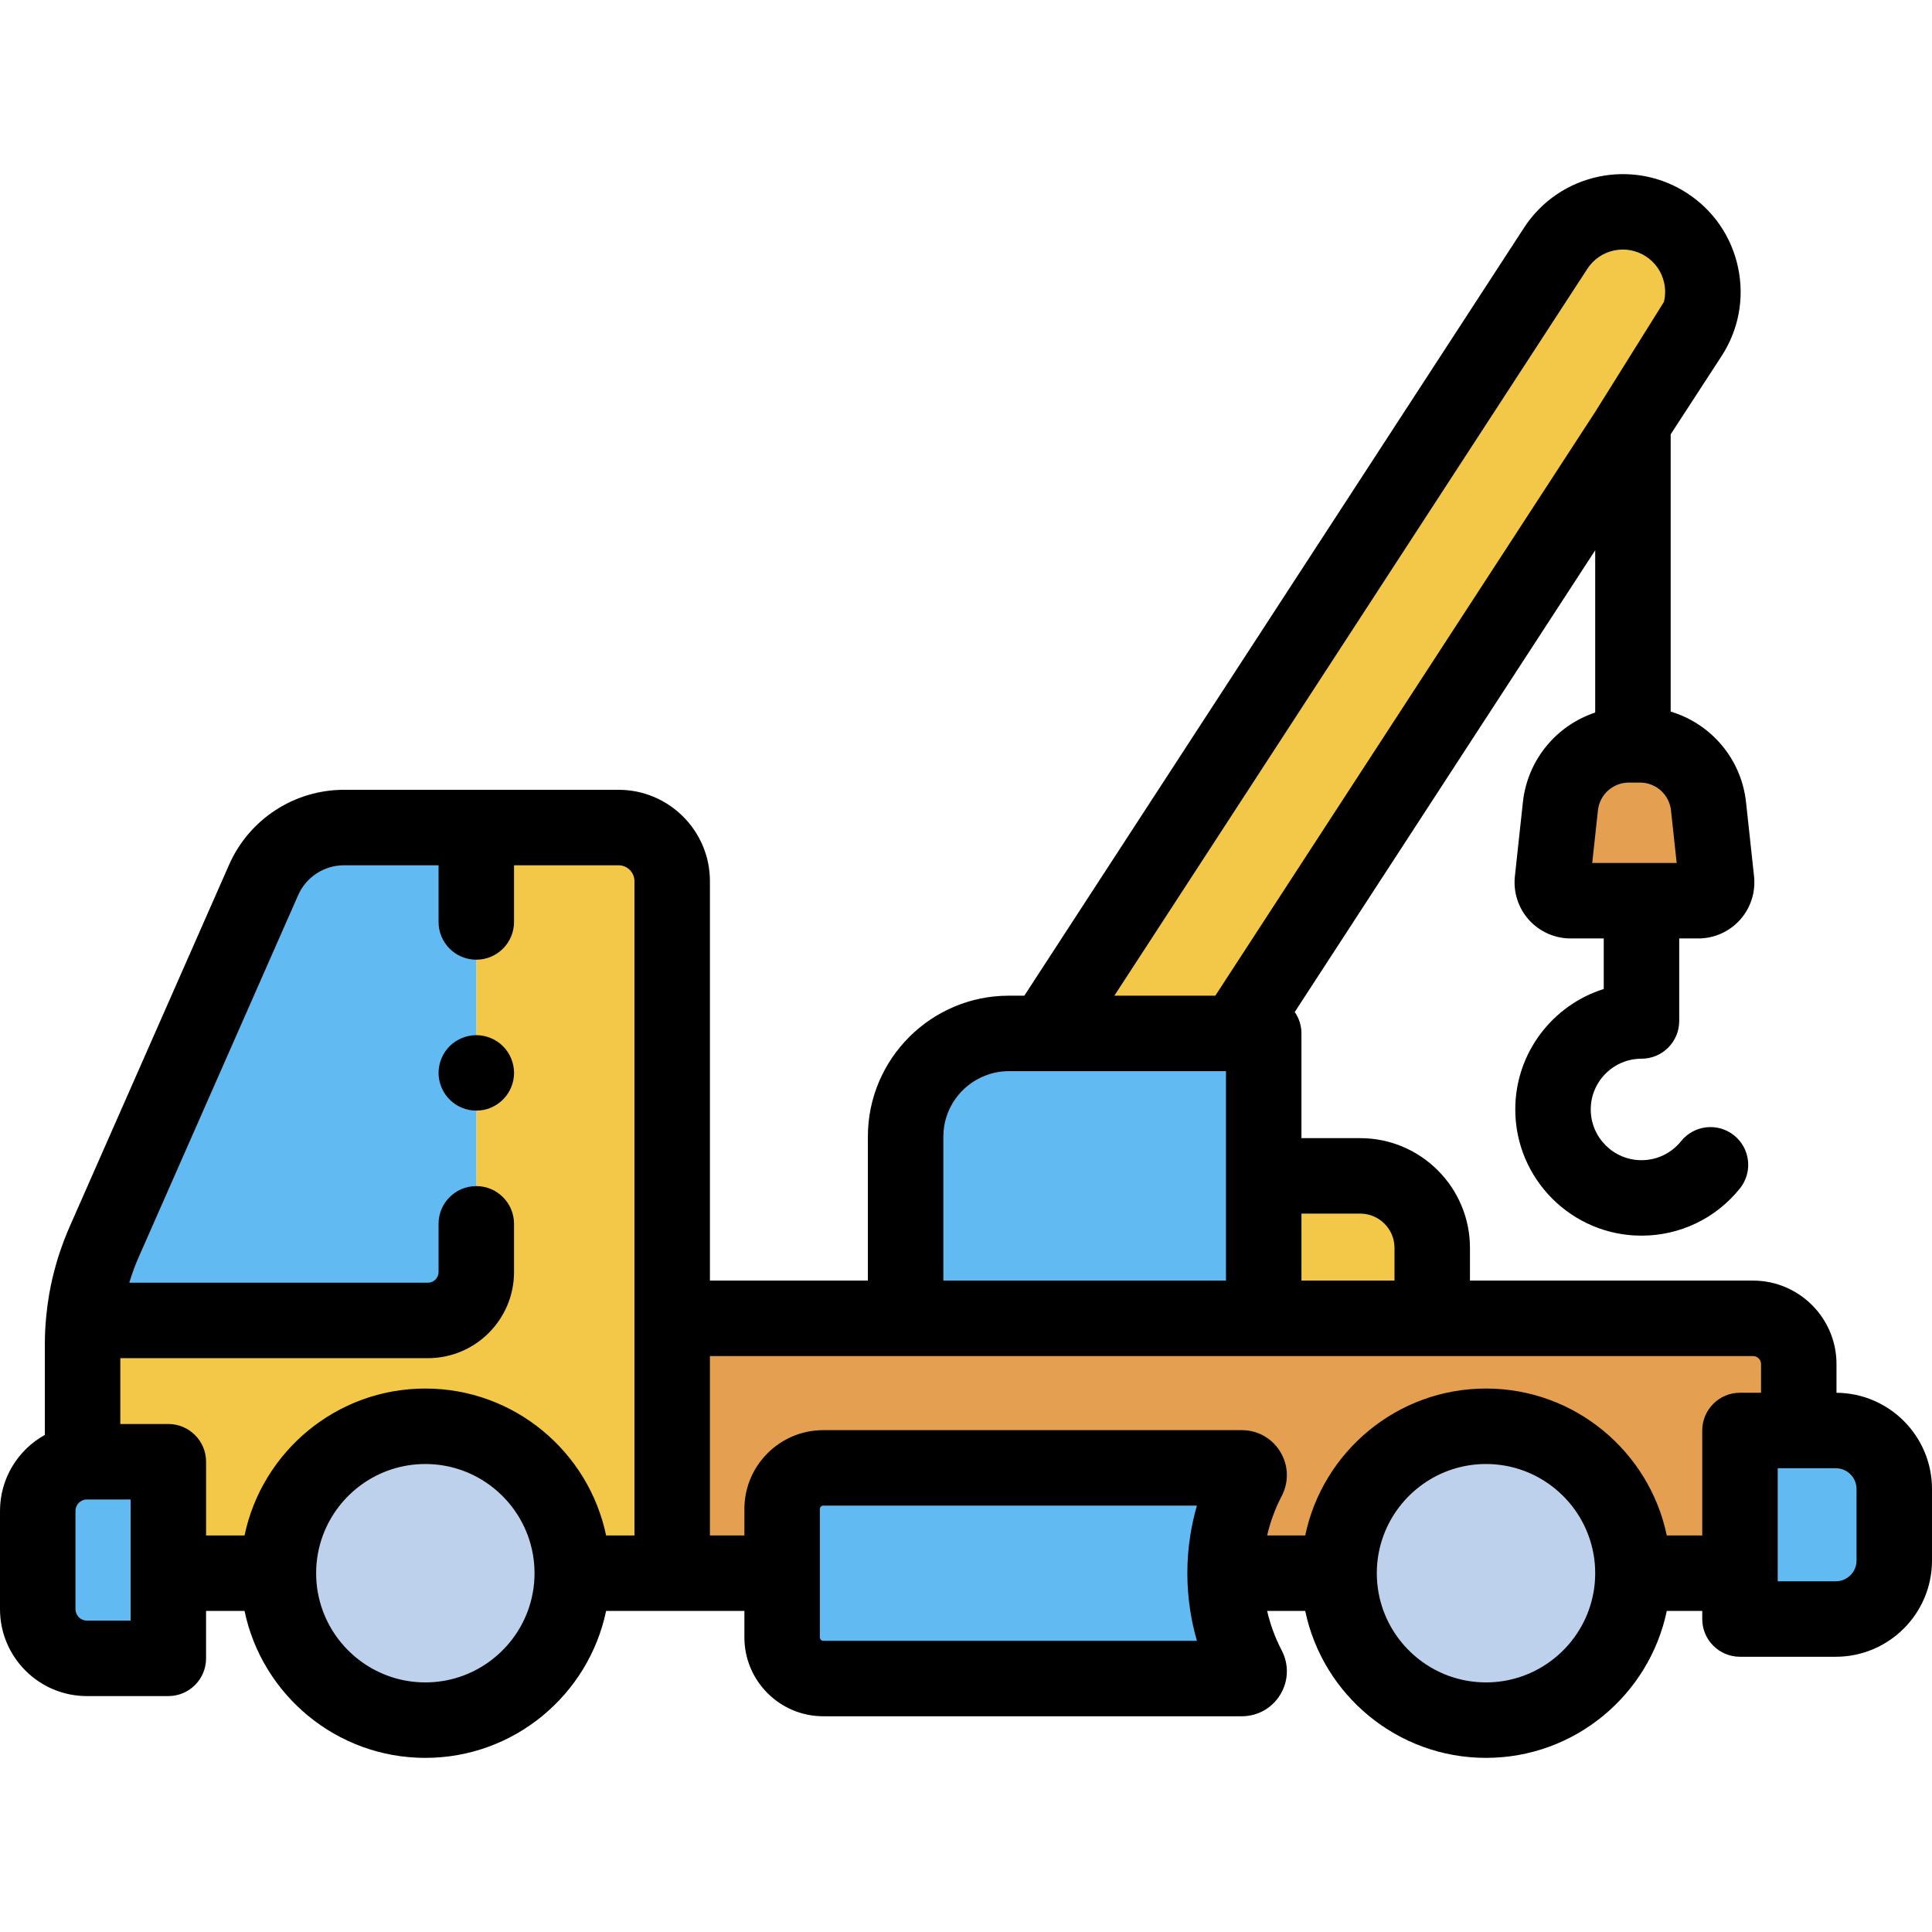 <?xml version="1.0" encoding="iso-8859-1"?>
<!-- Generator: Adobe Illustrator 19.0.0, SVG Export Plug-In . SVG Version: 6.00 Build 0)  -->
<svg version="1.1" id="Capa_1" xmlns="http://www.w3.org/2000/svg" xmlns:xlink="http://www.w3.org/1999/xlink" x="0px" y="0px"
	 viewBox="0 0 512.001 512.001" style="enable-background:new 0 0 512.001 512.001;" xml:space="preserve">
<path style="fill:#F3C849;" d="M44.611,387.378v29.539h29.167c0-21.506,17.434-38.939,38.939-38.939s38.939,17.434,38.939,38.939
	h26.481v-67.545v-115.85c0-7.851-6.364-14.215-14.215-14.215H91.165c-3.445,0-6.766,0.765-9.772,2.156
	c3.006-1.391,6.327-2.156,9.772-2.156h35.059v117.794c0,7.086-5.744,12.83-12.83,12.83H22.192c-0.199,2.056-0.309,4.123-0.309,6.197
	v31.308c0.377-0.033,0.757-0.058,1.142-0.058H44.611z"/>
<path style="fill:#E59F50;" d="M207.273,416.917v-17.016c0-6.018,4.878-10.896,10.896-10.896h110.92
	c1.452,0,2.386,1.541,1.713,2.828l0,0c-4.105,7.857-6.158,16.471-6.158,25.084h30.223c0-21.506,17.434-38.939,38.939-38.939
	s38.939,17.434,38.939,38.939h28.367v-37.823h15.579V361.49c0-6.693-5.426-12.118-12.118-12.118h-85.016h-44.66h-94.902h-61.859
	v67.545H207.273z"/>
<path style="fill:#61BBF2;" d="M126.224,337.101V219.307H91.165c-3.445,0-6.766,0.765-9.772,2.156
	c-0.285,0.132-0.566,0.27-0.845,0.413c-0.504,0.259-1.002,0.529-1.485,0.823c-1.625,0.989-3.127,2.176-4.47,3.536
	c-1.953,1.979-3.568,4.325-4.731,6.964l-42.331,96.093c-0.419,0.951-0.808,1.912-1.18,2.879c-0.128,0.333-0.248,0.67-0.371,1.005
	c-0.232,0.633-0.456,1.269-0.669,1.908c-0.137,0.411-0.272,0.823-0.401,1.237c-0.176,0.566-0.339,1.135-0.5,1.705
	c-0.127,0.451-0.262,0.9-0.379,1.354c-0.16,0.619-0.301,1.242-0.443,1.865c-0.205,0.896-0.391,1.796-0.559,2.699
	c-0.059,0.317-0.12,0.634-0.175,0.952c-0.116,0.678-0.22,1.358-0.314,2.04c-0.037,0.266-0.071,0.533-0.104,0.8
	c-0.092,0.729-0.181,1.46-0.249,2.192h0.005h91.201C120.479,349.931,126.224,344.186,126.224,337.101z"/>
<circle style="fill:#BDD0EC;" cx="112.72" cy="416.92" r="38.939"/>
<path style="fill:#F3C849;" d="M447.847,88.918c6.39-9.82,3.609-22.96-6.211-29.35l0,0c-9.82-6.39-22.96-3.609-29.35,6.211
	l-135.405,208.09H327.5L447.847,88.918z"/>
<circle style="fill:#BDD0EC;" cx="393.81" cy="416.92" r="38.939"/>
<g>
	<path style="fill:#61BBF2;" d="M23.026,439.481h21.586v-22.564v-29.539H23.026c-0.386,0-0.765,0.025-1.142,0.058
		C15.225,388.015,10,393.595,10,400.404v26.052C10,433.649,15.832,439.481,23.026,439.481z"/>
	<path style="fill:#61BBF2;" d="M334.899,311.62v-37.752H327.5h-50.618h-9.531c-15.107,0-27.354,12.247-27.354,27.354v48.149h94.902
		V311.62z"/>
</g>
<path style="fill:#F3C849;" d="M379.558,349.371v-18.667c0-10.54-8.545-19.085-19.085-19.085h-25.575v37.752L379.558,349.371
	L379.558,349.371z"/>
<path style="fill:#E59F50;" d="M434.613,197.388h-2.926c-9.33,0-17.161,7.03-18.164,16.306l-2.122,19.623
	c-0.311,2.873,1.941,5.381,4.831,5.381h33.835c2.89,0,5.141-2.507,4.831-5.381l-2.122-19.623
	C451.774,204.418,443.943,197.388,434.613,197.388z"/>
<g>
	<path style="fill:#61BBF2;" d="M461.114,416.917v12.144h25.393c8.557,0,15.493-6.936,15.493-15.493v-18.98
		c0-8.557-6.937-15.493-15.493-15.493h-9.814h-15.579V416.917z"/>
	<path style="fill:#61BBF2;" d="M330.803,391.832c0.672-1.287-0.261-2.828-1.713-2.828H218.17c-6.018,0-10.896,4.879-10.896,10.896
		v17.016v17.016c0,6.018,4.878,10.896,10.896,10.896h110.92c1.452,0,2.386-1.541,1.713-2.828l0,0
		c-4.105-7.858-6.158-16.471-6.158-25.084S326.698,399.69,330.803,391.832L330.803,391.832z"/>
</g>
<path d="M23.025,449.481h21.586c5.522,0,10-4.477,10-10v-12.564h10.197c4.629,22.205,24.35,38.939,47.909,38.939
	s43.28-16.734,47.909-38.939h17.512h19.136v7.016c0,11.522,9.374,20.896,20.896,20.896h110.92c4.211,0,8.026-2.15,10.207-5.752
	c2.182-3.602,2.318-7.979,0.369-11.707c-1.747-3.344-3.027-6.859-3.861-10.454h10.093c4.629,22.205,24.35,38.939,47.909,38.939
	s43.28-16.734,47.909-38.939h9.398v2.144c0,5.523,4.478,10,10,10h25.394c14.057,0,25.493-11.436,25.493-25.493v-18.98
	c0-13.995-11.336-25.387-25.307-25.488v-7.609c0-12.196-9.923-22.118-22.119-22.118h-75.016v-8.667
	c0-16.038-13.048-29.085-29.085-29.085h-15.575v-27.751c0-2.11-0.657-4.065-1.773-5.678l79.621-122.361v43.001
	c-10.246,3.402-17.945,12.506-19.165,23.789l-2.122,19.624c-0.452,4.188,0.902,8.388,3.716,11.523s6.845,4.933,11.058,4.933h8.778
	v13.396c-13.573,4.261-23.446,16.959-23.446,31.92c0,18.442,15.004,33.446,33.446,33.446c10.189,0,19.696-4.56,26.083-12.509
	c3.459-4.305,2.772-10.6-1.533-14.059c-4.304-3.458-10.598-2.773-14.059,1.533c-2.57,3.2-6.395,5.035-10.491,5.035
	c-7.414,0-13.446-6.032-13.446-13.446c0-7.415,6.032-13.446,13.446-13.446c5.522,0,10-4.477,10-10V248.7h5.057
	c4.212,0,8.242-1.798,11.057-4.933c2.813-3.135,4.168-7.334,3.716-11.523l-2.121-19.624c-1.252-11.578-9.326-20.858-19.973-24.041
	v-73.486l13.482-20.72c4.548-6.988,6.102-15.329,4.375-23.486c-1.726-8.156-6.524-15.153-13.513-19.701
	c-14.428-9.385-33.799-5.288-43.187,9.139L271.458,263.868h-4.108c-20.597,0-37.354,16.757-37.354,37.354v38.149h-41.859v-105.85
	c0-13.352-10.862-24.215-24.215-24.215h-37.699H91.165c-13.185,0-25.139,7.796-30.454,19.862L18.38,325.263
	c-0.477,1.084-0.921,2.18-1.347,3.283c-0.167,0.433-0.324,0.87-0.483,1.306c-0.234,0.642-0.463,1.287-0.68,1.935
	c-0.191,0.57-0.38,1.141-0.557,1.716c-0.139,0.449-0.267,0.9-0.397,1.351c-0.749,2.582-1.36,5.197-1.83,7.84
	c-0.015,0.086-0.032,0.171-0.047,0.257c-0.163,0.94-0.308,1.884-0.437,2.832c-0.016,0.118-0.031,0.237-0.046,0.355
	c-0.116,0.888-0.216,1.779-0.303,2.672c-0.006,0.064-0.016,0.127-0.022,0.191c-0.004,0.042-0.002,0.083-0.005,0.125
	c-0.218,2.317-0.343,4.65-0.343,7.002v24.135C4.803,384.195,0,391.748,0,400.404v26.051C0,439.151,10.329,449.481,23.025,449.481z
	 M442.834,214.769l1.506,13.93h-9.329h-13.052l1.507-13.929c0.455-4.208,3.989-7.381,8.221-7.381h2.927
	C438.845,207.389,442.379,210.562,442.834,214.769z M34.611,406.917v20v2.564H23.025c-1.571,0-2.852-1.209-2.997-2.743
	C20.02,426.643,20,426.552,20,426.455v-26.051c0-1.668,1.357-3.026,3.025-3.026h8.857h2.729V406.917z M139.874,426.917
	c-4.08,11.044-14.713,18.939-27.157,18.939S89.64,437.96,85.56,426.917c-1.152-3.118-1.783-6.487-1.783-10s0.631-6.882,1.783-10
	c4.08-11.044,14.713-18.939,27.157-18.939s23.077,7.895,27.157,18.939c1.152,3.118,1.783,6.487,1.783,10
	S141.026,423.798,139.874,426.917z M315.442,426.917c0.42,2.663,0.998,5.307,1.755,7.913H218.17c-0.494,0-0.896-0.402-0.896-0.896
	v-7.016v-20v-7.016c0-0.494,0.402-0.896,0.896-0.896h99.026c-0.757,2.605-1.335,5.249-1.755,7.912
	C314.398,413.541,314.398,420.291,315.442,426.917z M420.964,426.917c-4.08,11.044-14.713,18.939-27.157,18.939
	s-23.077-7.896-27.157-18.939c-1.152-3.118-1.783-6.487-1.783-10s0.631-6.882,1.783-10c4.08-11.044,14.713-18.939,27.157-18.939
	s23.077,7.895,27.157,18.939c1.152,3.118,1.783,6.487,1.783,10S422.115,423.798,420.964,426.917z M492,394.587v18.98
	c0,3.029-2.464,5.493-5.493,5.493h-0.05h-15.344v-29.966h15.394c0.063,0,0.124,0.007,0.187,0.01
	C489.636,389.203,492,391.621,492,394.587z M360.474,321.62c5.01,0,9.085,4.076,9.085,9.085v8.667h-24.66V321.62H360.474z
	 M420.668,71.232c1.634-2.511,4.146-4.235,7.077-4.854s5.928-0.062,8.438,1.572c2.511,1.633,4.234,4.147,4.854,7.077
	c0.356,1.681,0.311,3.38-0.089,5l-18.202,29.13L322.075,263.868H295.32L420.668,71.232z M249.997,301.222
	c0-7.333,4.579-13.603,11.021-16.14c1.965-0.774,4.096-1.214,6.333-1.214h22.88h18.831h15.837V296.2v15.419v27.752h-74.901v-38.149
	H249.997z M239.997,359.372h94.901h44.66h85.016c1.169,0,2.119,0.95,2.119,2.118v7.604h-5.58c-5.522,0-10,4.477-10,10v27.823h-9.398
	c-4.629-22.205-24.35-38.939-47.909-38.939s-43.28,16.734-47.909,38.939h-10.093c0.835-3.594,2.114-7.108,3.861-10.451
	c1.95-3.731,1.813-8.109-0.368-11.71s-5.997-5.751-10.207-5.751H218.17c-11.522,0-20.896,9.374-20.896,20.896v7.016h-9.136v-47.545
	H239.997z M113.394,359.931c12.589,0,22.83-10.242,22.83-22.83v-12.773c0-5.523-4.478-10-10-10s-10,4.477-10,10v12.773
	c0,1.561-1.27,2.83-2.83,2.83H34.265c0.024-0.08,0.046-0.16,0.07-0.24c0.265-0.875,0.557-1.741,0.864-2.602
	c0.081-0.226,0.154-0.454,0.238-0.679c0.386-1.039,0.797-2.069,1.245-3.085l42.331-96.093c2.121-4.814,6.891-7.925,12.151-7.925
	h25.059v15.02c0,5.523,4.478,10,10,10c5.522,0,10-4.477,10-10v-15.02h27.699c2.324,0,4.215,1.891,4.215,4.215v115.85v57.545h-7.512
	c-4.629-22.205-24.35-38.939-47.909-38.939s-43.28,16.734-47.909,38.939H54.611v-19.539c0-5.523-4.478-10-10-10H31.883v-17.447
	L113.394,359.931L113.394,359.931z"/>
<path d="M136.03,282.374c-0.131-0.64-0.32-1.27-0.57-1.87c-0.25-0.61-0.561-1.19-0.92-1.73c-0.37-0.55-0.78-1.06-1.25-1.52
	c-0.46-0.46-0.971-0.88-1.521-1.24c-0.54-0.36-1.12-0.67-1.72-0.92c-0.61-0.25-1.24-0.44-1.87-0.57c-1.29-0.26-2.62-0.26-3.91,0
	c-0.64,0.13-1.27,0.32-1.87,0.57c-0.6,0.25-1.189,0.56-1.729,0.92c-0.55,0.36-1.061,0.78-1.521,1.24s-0.88,0.97-1.239,1.52
	c-0.36,0.54-0.67,1.12-0.92,1.73c-0.25,0.6-0.44,1.23-0.57,1.87s-0.2,1.3-0.2,1.95c0,2.64,1.07,5.21,2.93,7.07
	c0.46,0.46,0.971,0.88,1.521,1.25c0.54,0.36,1.13,0.67,1.729,0.92c0.601,0.25,1.23,0.44,1.87,0.57c0.641,0.13,1.3,0.19,1.95,0.19
	s1.311-0.06,1.96-0.19c0.63-0.13,1.26-0.32,1.87-0.57c0.6-0.25,1.18-0.56,1.72-0.92c0.55-0.37,1.061-0.79,1.521-1.25
	c1.87-1.86,2.939-4.43,2.939-7.07C136.229,283.674,136.16,283.014,136.03,282.374z"/>
<g>
</g>
<g>
</g>
<g>
</g>
<g>
</g>
<g>
</g>
<g>
</g>
<g>
</g>
<g>
</g>
<g>
</g>
<g>
</g>
<g>
</g>
<g>
</g>
<g>
</g>
<g>
</g>
<g>
</g>
</svg>
